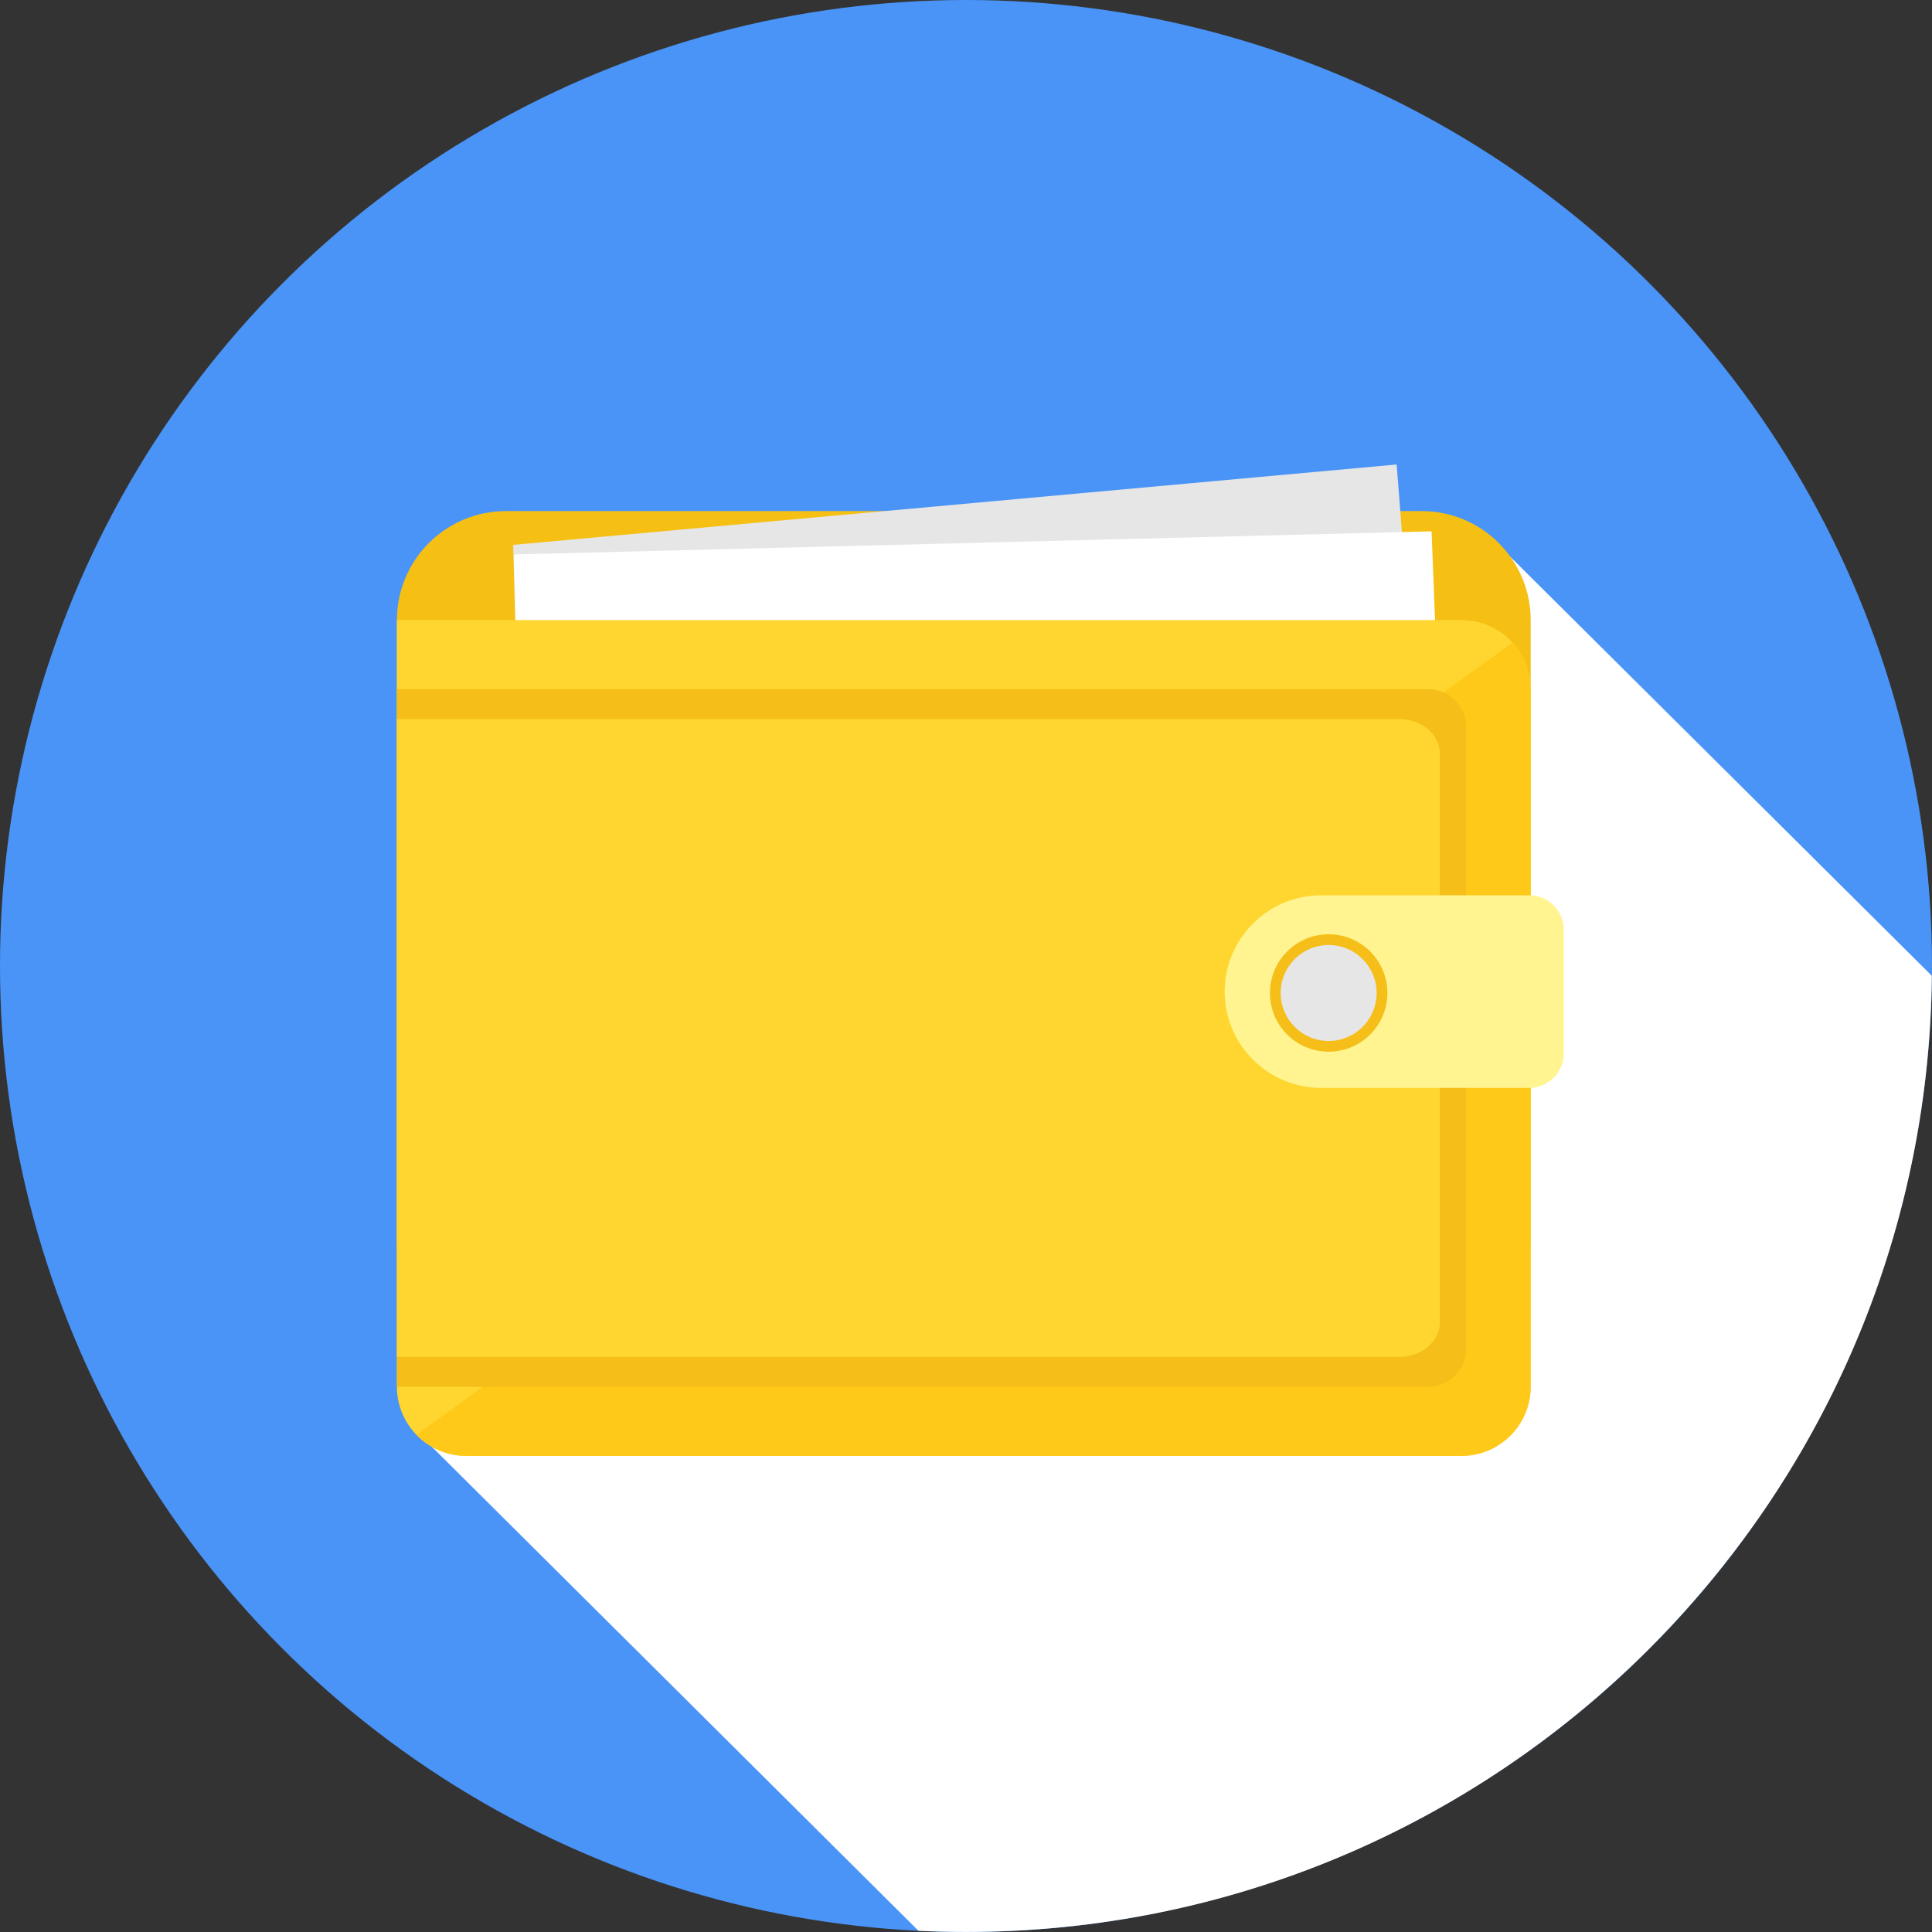<!DOCTYPE svg PUBLIC "-//W3C//DTD SVG 1.1//EN" "http://www.w3.org/Graphics/SVG/1.1/DTD/svg11.dtd">

<!-- Uploaded to: SVG Repo, www.svgrepo.com, Transformed by: SVG Repo Mixer Tools -->
<svg height="800px" width="800px" version="1.1" id="Layer_1" xmlns="http://www.w3.org/2000/svg" xmlns:xlink="http://www.w3.org/1999/xlink" viewBox="0 0 512.008 512.008" xml:space="preserve" fill="#000000">

<rect x="0" y="0" width="512.008" height="512.008" fill="#333333" stroke="none"/>

<g id="SVGRepo_bgCarrier" stroke-width="0"/>

<g id="SVGRepo_tracerCarrier" stroke-linecap="round" stroke-linejoin="round"/>

<g id="SVGRepo_iconCarrier"> <circle style="fill:#4A94F7;" cx="256.004" cy="256.004" r="256.004"/> <path style="fill:#ffffff;" d="M243.409,511.688L114.465,383.43L400.24,147.545L511.964,258.6 c-1.403,140.18-115.454,253.393-255.968,253.393c-4.223,0-8.419-0.108-12.591-0.309L243.409,511.688z"/> <path style="fill:#F5C013;" d="M134.083,135.447h242.679c15.955,0,28.891,12.934,28.891,28.891v163.712 c0,15.955-12.934,28.891-28.891,28.891H134.083c-15.955,0-28.891-12.934-28.891-28.891V164.337 C105.193,148.381,118.128,135.447,134.083,135.447z"/> <path style="fill:#E6E6E6;" d="M135.997,144.395L370.134,123.1l17.076,219.215l-245.369,20.172l-5.847-218.094L135.997,144.395 L135.997,144.395z"/> <path style="fill:#FFFFFF;" d="M136.184,146.938l243.204-6.131l8.013,204.056l-245.369,20.169L136.184,146.938z"/> <path style="fill:#FFD630;" d="M105.193,164.334h282.165c10.063,0,18.295,8.232,18.295,18.295V367.53 c0,10.063-8.232,18.295-18.295,18.295H123.488c-10.063,0-18.295-8.232-18.295-18.295V164.334z"/> <path style="fill:#FFC919;" d="M400.819,170.275c2.996,3.262,4.834,7.606,4.834,12.357v184.901c0,10.066-8.232,18.295-18.295,18.295 H123.492c-5.139,0-9.8-2.147-13.134-5.589l290.465-209.965h-0.004V170.275z"/> <path style="fill:#F5BE18;" d="M105.193,367.53V182.632h273.252c5.549,0,10.092,4.539,10.092,10.092v164.718 c0,5.549-4.539,10.092-10.092,10.092H105.193V367.53z"/> <path style="fill:#FFD630;" d="M105.193,359.593V190.569h265.736c5.865,0,10.663,4.151,10.663,9.225v150.573 c0,5.075-4.798,9.222-10.663,9.222H105.193V359.593z"/> <path style="fill:#FFF490;" d="M350.069,237.269h55.259c5.006,0,9.099,4.122,9.099,9.099v32.843c0,4.974-4.122,9.099-9.099,9.099 h-55.259c-14.009,0-25.517-11.484-25.517-25.517v-0.004c0-14.034,11.48-25.517,25.517-25.517V237.269z"/> <circle style="fill:#F5BE18;" cx="352.113" cy="263.157" r="15.558"/> <circle style="fill:#E6E6E6;" cx="352.113" cy="263.157" r="12.717"/> </g>

</svg>